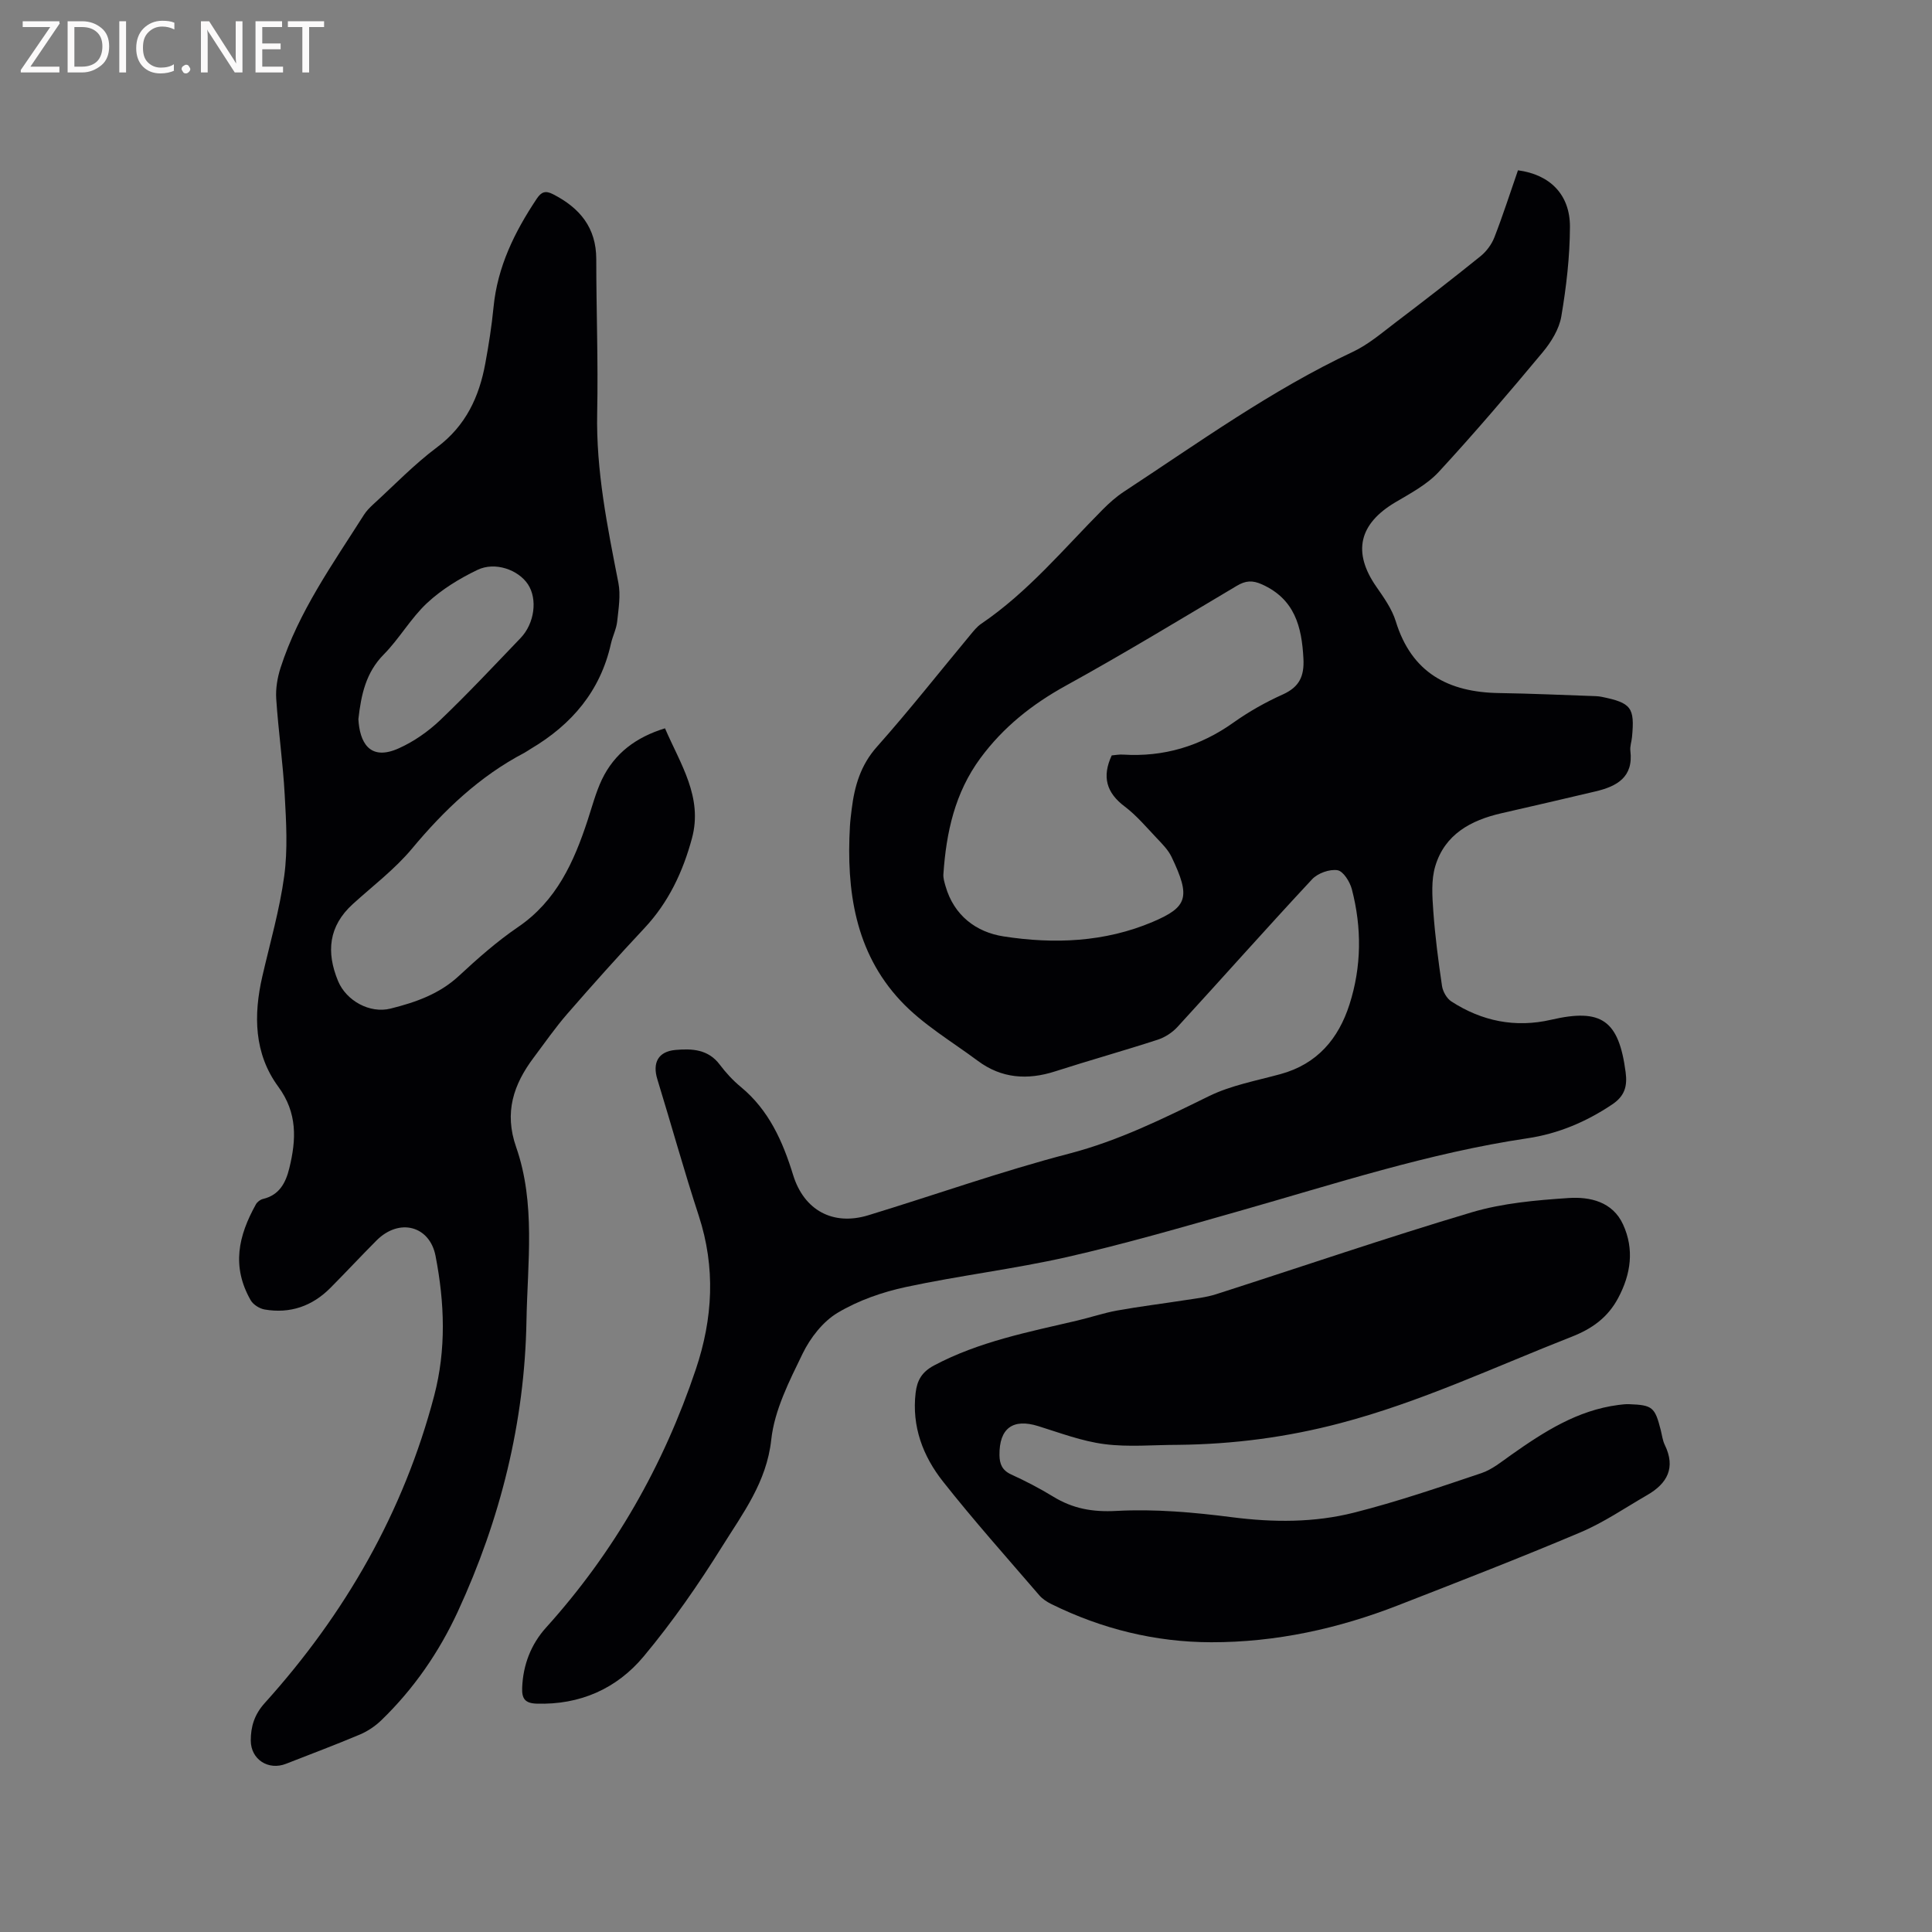 <svg enable-background="new 0 0 400 400" viewBox="0 0 400 400" xmlns="http://www.w3.org/2000/svg"><rect x="0" y="0" width="400" height="400" fill="#808080" stroke="none"/><path d="m314.28 35.26c6.64.88 10.78 5.04 10.76 11.69-.02 6.2-.75 12.45-1.79 18.58-.45 2.63-2.11 5.31-3.87 7.42-6.99 8.39-14.08 16.71-21.48 24.73-2.43 2.63-5.84 4.44-9 6.31-7.56 4.48-8.91 10.34-3.95 17.48 1.56 2.25 3.24 4.6 4.03 7.17 3.28 10.67 10.9 14.7 21.41 14.85 6.67.1 13.33.41 20 .64.42.01.85.07 1.26.15 6.1 1.25 6.82 2.21 6.24 8.33-.09.95-.45 1.92-.34 2.83.67 5.51-2.83 7.38-7.25 8.42-6.48 1.54-12.98 3.03-19.47 4.52-6.33 1.45-11.7 4.37-13.67 10.94-.87 2.9-.63 6.23-.41 9.33.37 5.17 1.04 10.33 1.8 15.47.17 1.16.98 2.6 1.94 3.22 6.32 4.09 13.24 5.5 20.65 3.79 10.45-2.42 14.01.1 15.43 10.86.38 2.88-.17 4.92-2.78 6.67-5.38 3.61-11.21 6.07-17.55 7.01-20.41 3.03-39.94 9.46-59.69 15.07-11.8 3.35-23.6 6.78-35.55 9.5-11.03 2.5-22.33 3.84-33.39 6.21-4.91 1.05-9.91 2.79-14.19 5.35-3.05 1.82-5.66 5.19-7.25 8.46-2.76 5.69-5.83 11.69-6.49 17.81-.96 8.82-5.91 15.28-10.19 22.15-4.92 7.89-10.27 15.59-16.22 22.72-5.57 6.68-13.19 10.07-22.19 9.78-2.43-.08-3.06-1.09-2.97-3.3.18-4.75 1.84-9 4.94-12.44 14.13-15.65 24.31-33.53 31.01-53.47 3.55-10.56 4.11-21.08.61-31.81-3.06-9.35-5.68-18.84-8.57-28.24-1.05-3.4.15-5.76 3.75-6.08 3.37-.3 6.77-.16 9.16 3.03 1.27 1.68 2.73 3.28 4.36 4.62 5.82 4.8 8.69 11.27 10.84 18.25 2.26 7.32 8.27 10.55 15.55 8.33 13.87-4.23 27.56-9.11 41.57-12.76 10.3-2.68 19.55-7.28 28.96-11.9 4.59-2.25 9.83-3.2 14.83-4.57 7.57-2.07 11.99-7.28 14.28-14.43 2.51-7.85 2.56-15.87.49-23.83-.4-1.55-1.78-3.76-2.98-3.95-1.65-.26-4.09.62-5.26 1.88-9.4 10.08-18.54 20.4-27.86 30.56-1.08 1.18-2.61 2.17-4.13 2.66-7.04 2.29-14.17 4.28-21.22 6.55-5.73 1.84-11.1 1.46-15.99-2.18-5.43-4.04-11.45-7.57-16-12.45-9.43-10.09-11.24-22.87-10.48-36.16.07-1.16.22-2.32.36-3.48.59-4.78 1.83-9.12 5.23-12.94 6.69-7.52 12.92-15.45 19.36-23.19.67-.81 1.36-1.68 2.21-2.26 9.67-6.55 17.07-15.51 25.2-23.69 1.33-1.34 2.78-2.63 4.36-3.67 15.49-10.16 30.54-21.04 47.41-28.96 3.21-1.51 6.02-3.94 8.88-6.11 5.9-4.48 11.77-9.02 17.54-13.68 1.23-.99 2.31-2.45 2.88-3.92 1.76-4.52 3.24-9.15 4.88-13.87zm-84.11 121.14c.66-.05 1.49-.22 2.32-.17 8.43.53 15.99-1.72 22.9-6.64 3.18-2.26 6.64-4.21 10.2-5.81 3.43-1.55 4.46-3.76 4.27-7.42-.34-6.64-1.81-12.31-8.56-15.36-1.99-.9-3.4-.8-5.22.28-11.74 6.98-23.43 14.08-35.39 20.67-7 3.86-12.96 8.58-17.71 15.02-5.3 7.19-7.07 15.39-7.66 24.01-.06.81.21 1.67.44 2.48 1.73 6.07 6.33 9.53 12 10.41 10.44 1.62 20.95 1.22 30.91-3.01 7.21-3.07 7.88-5.11 3.89-13.44-.71-1.49-1.98-2.74-3.14-3.97-2.11-2.23-4.13-4.63-6.56-6.47-3.8-2.85-4.74-6.17-2.69-10.58z" fill="#010104"/><path d="m137.68 150.79c3.2 7.42 7.87 14.25 5.59 22.74-1.86 6.91-4.83 13.27-9.83 18.61-5.44 5.8-10.74 11.73-15.96 17.73-2.5 2.87-4.68 6.02-6.97 9.07-4.2 5.59-6.16 11.37-3.65 18.55 4.08 11.69 2.35 23.97 2.14 35.98-.37 21.01-5.4 41.1-14.21 60.18-3.89 8.42-9.13 16.02-15.83 22.5-1.25 1.21-2.81 2.27-4.41 2.95-5.07 2.14-10.22 4.07-15.35 6.08-3.63 1.42-7.26-.89-7.28-4.8-.01-2.89.75-5.41 2.88-7.77 16.65-18.46 28.75-39.51 35.09-63.63 2.51-9.55 2.18-19.21.28-28.98-1.2-6.17-7.47-7.93-12.23-3.16-3.22 3.23-6.32 6.57-9.53 9.8-3.76 3.79-8.34 5.38-13.61 4.48-1.06-.18-2.38-1.01-2.9-1.92-3.98-6.98-2.57-13.3 1.09-19.87.27-.49.91-.97 1.46-1.1 3.4-.8 4.72-3.37 5.45-6.37 1.45-5.91 1.71-11.44-2.29-16.88-5.02-6.84-5.15-14.8-3.29-22.86 1.59-6.91 3.58-13.78 4.53-20.78.74-5.47.41-11.14.1-16.7-.36-6.66-1.32-13.29-1.76-19.95-.14-2.11.24-4.38.89-6.41 3.75-11.64 10.81-21.51 17.27-31.69.5-.79 1.19-1.49 1.88-2.13 4.38-4 8.53-8.33 13.27-11.87 5.94-4.45 8.71-10.42 9.98-17.36.71-3.85 1.32-7.73 1.7-11.62.81-8.38 4.37-15.61 8.95-22.47.95-1.43 1.81-1.73 3.37-.93 5.52 2.83 8.95 6.9 8.95 13.45 0 10.6.41 21.2.19 31.8-.25 11.99 2.11 23.57 4.39 35.21.5 2.56.03 5.35-.25 8.01-.17 1.55-.94 3.03-1.29 4.58-2.18 9.81-8.11 16.74-16.57 21.76-.46.27-.88.59-1.35.84-9.26 4.85-16.6 11.84-23.26 19.83-3.56 4.27-8.12 7.72-12.27 11.49-5.01 4.56-5.53 9.94-3.05 15.93 1.7 4.09 6.57 6.78 10.86 5.71 5.16-1.29 10.08-2.99 14.15-6.76 3.88-3.6 7.89-7.15 12.25-10.12 7.97-5.43 11.58-13.48 14.42-22.14.92-2.81 1.68-5.71 2.93-8.37 2.63-5.5 7.11-8.81 13.08-10.64zm-63.48-1.89c.26 4.64 2.22 8.81 8.39 6.02 3.11-1.4 6.08-3.48 8.55-5.83 5.73-5.47 11.15-11.27 16.64-16.99 2.91-3.04 3.54-8.09 1.52-11.13-1.99-3-6.79-4.74-10.45-2.98-3.73 1.79-7.41 4.05-10.42 6.85-3.37 3.14-5.72 7.36-8.97 10.65-3.71 3.75-4.69 8.33-5.26 13.41z" fill="#010104"/><path d="m243.9 299.14c-5.09 0-10.24.5-15.24-.15-4.65-.6-9.18-2.32-13.71-3.73-5.23-1.63-8.08.44-8.02 5.99.02 1.83.54 3.15 2.4 4.01 2.98 1.36 5.91 2.88 8.71 4.59 4.08 2.5 8.15 3.24 13.11 2.97 7.95-.43 16.04.29 23.97 1.31 8.53 1.09 16.99 1.13 25.24-.96 8.9-2.25 17.63-5.24 26.34-8.17 2.23-.75 4.19-2.38 6.16-3.77 6.79-4.79 13.71-9.25 22.21-10.35.73-.09 1.48-.19 2.21-.16 4.85.18 5.35.61 6.56 5.36.26 1.03.38 2.13.83 3.06 2.31 4.73.53 8-3.64 10.4-4.57 2.64-8.98 5.67-13.8 7.71-12.47 5.28-25.1 10.17-37.71 15.09-12.45 4.86-25.37 7.69-38.75 7.67-11.59-.02-22.67-2.76-33.09-7.9-.93-.46-1.87-1.07-2.53-1.85-6.7-7.79-13.55-15.46-19.91-23.52-4.15-5.25-6.49-11.39-5.67-18.37.31-2.61 1.3-4.32 3.8-5.66 9.32-4.95 19.51-6.92 29.61-9.29 2.78-.65 5.5-1.58 8.31-2.09 4.65-.84 9.34-1.41 14.01-2.14 2.18-.34 4.41-.57 6.49-1.24 17.63-5.65 35.16-11.67 52.9-16.95 6.42-1.91 13.31-2.51 20.04-2.96 4.45-.3 9.15.75 11.31 5.48 2.35 5.13 1.63 10.27-1.02 15.23-2.15 4.03-5.39 6.36-9.67 8.03-15.85 6.21-31.26 13.51-47.85 17.87-11.06 2.92-22.2 4.37-33.6 4.49z" fill="#010104"/><g fill="#fbfafa"><path d="m12.4 4.8-6.1 9h6v1.2h-8v-.5l6.1-8.9h-5.7v-1.2h7.6v.4z"/><path d="m14 15v-10.6h3c1.6 0 2.9.5 4 1.4s1.6 2.2 1.6 3.8-.5 3-1.6 3.9-2.4 1.5-4 1.5zm1.4-9.4v8.2h1.6c1.3 0 2.4-.4 3.1-1.1s1.1-1.8 1.1-3.1-.4-2.3-1.2-3-1.8-1-3.1-1z"/><path d="m26.1 4.4v10.6h-1.4v-10.6z"/><path d="m36.1 14.6c-.8.4-1.8.6-2.9.6-1.5 0-2.7-.5-3.6-1.4s-1.4-2.2-1.4-3.8c0-1.7.5-3.1 1.5-4.1s2.3-1.6 3.9-1.6c1 0 1.8.1 2.5.4v1.4c-.8-.4-1.6-.6-2.5-.6-1.2 0-2.1.4-2.9 1.2s-1.1 1.8-1.1 3.2c0 1.3.3 2.3 1 3s1.6 1.1 2.7 1.1c1 0 2-.2 2.7-.7v1.3z"/><path d="m37.6 14.3c0-.2.1-.5.3-.6s.4-.3.6-.3c.3 0 .5.1.6.3s.3.4.3.6-.1.4-.3.6-.4.3-.6.3c-.3 0-.5-.1-.6-.3s-.3-.4-.3-.6z"/><path d="m50.2 15h-1.6l-5.3-8.2c-.2-.2-.3-.5-.4-.7 0 .2.1.7.1 1.5v7.4h-1.4v-10.6h1.7l5.2 8.1c.2.4.4.6.4.7 0-.3-.1-.8-.1-1.5v-7.3h1.4z"/><path d="m58.6 15h-5.7v-10.6h5.5v1.2h-4.1v3.4h3.8v1.2h-3.8v3.6h4.3z"/><path d="m67.1 5.6h-3.1v9.4h-1.4v-9.4h-3v-1.2h7.5z"/></g></svg>